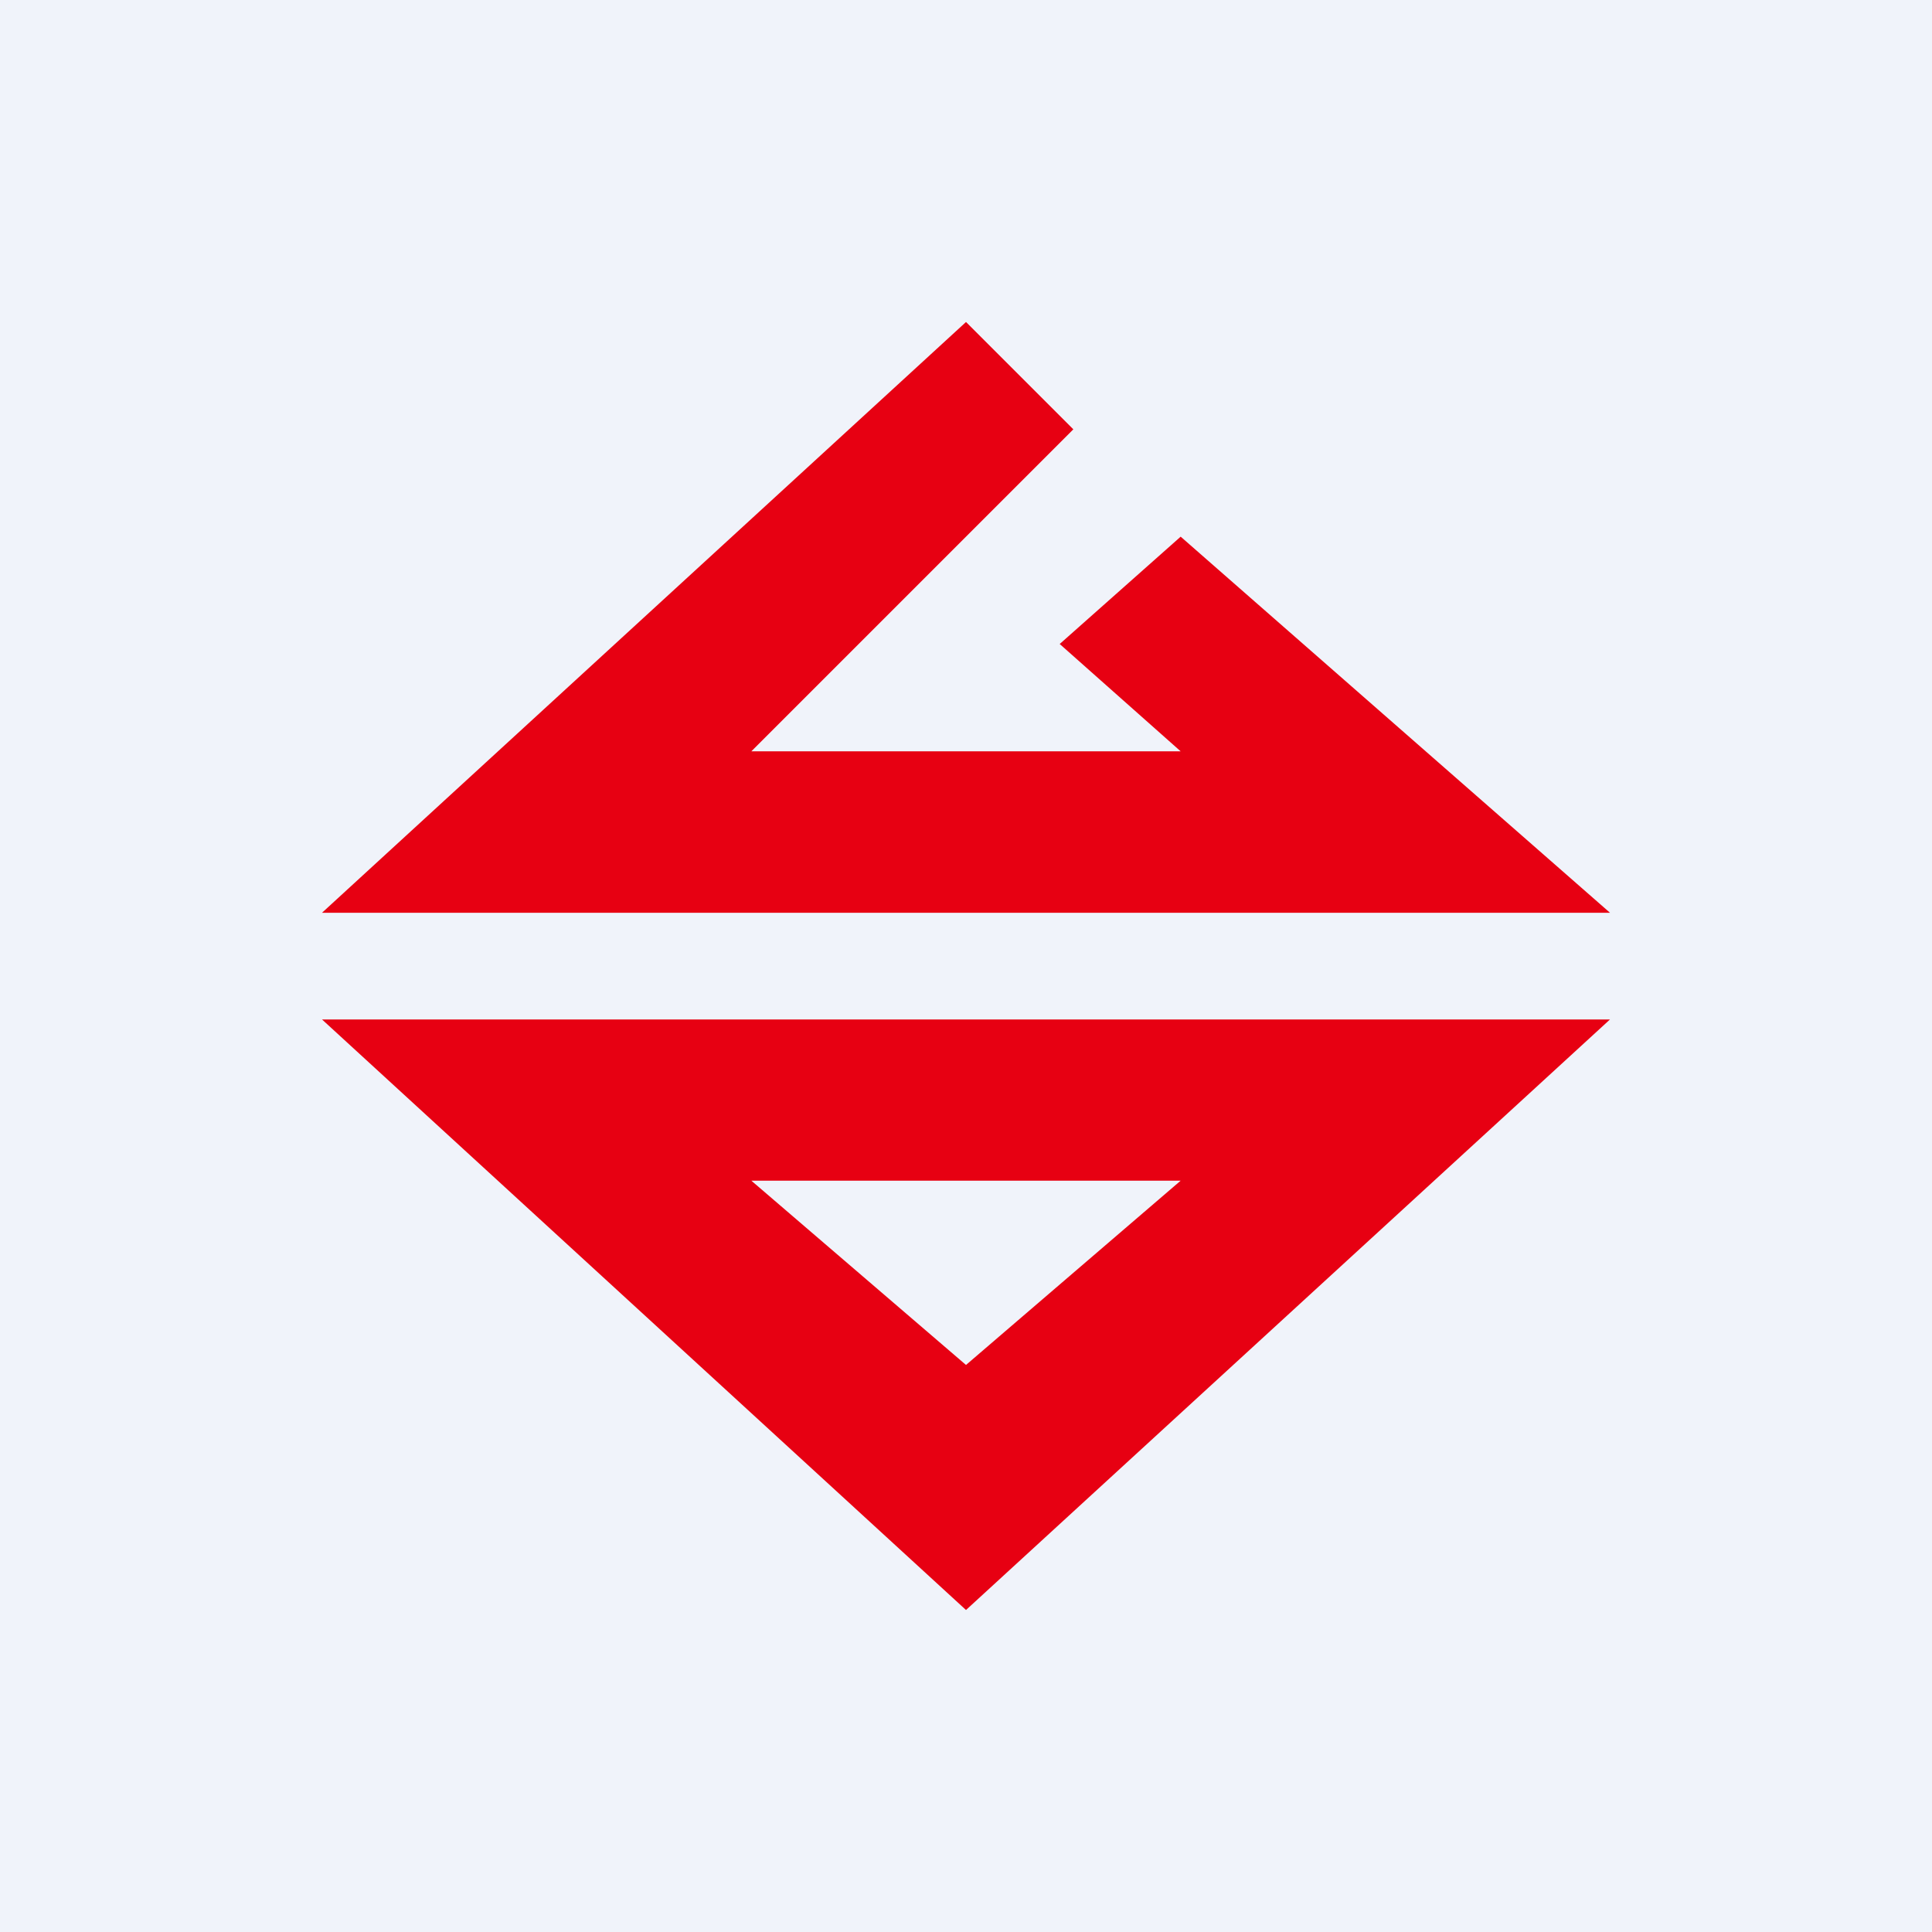 <!-- by TradingView --><svg width="18" height="18" fill="none" xmlns="http://www.w3.org/2000/svg"><path fill="#F0F3FA" d="M0 0h18v18H0z"/><path d="M10 4 9 3 3 8.504h12L11 5 9.873 6 11 7H7l3-3Z" fill="#E70012"/><path fill-rule="evenodd" clip-rule="evenodd" d="M15 9.498H3L9 15l6-5.502Zm-6 3.219L7 11h4l-2 1.717Z" fill="#E70012"/></svg>
